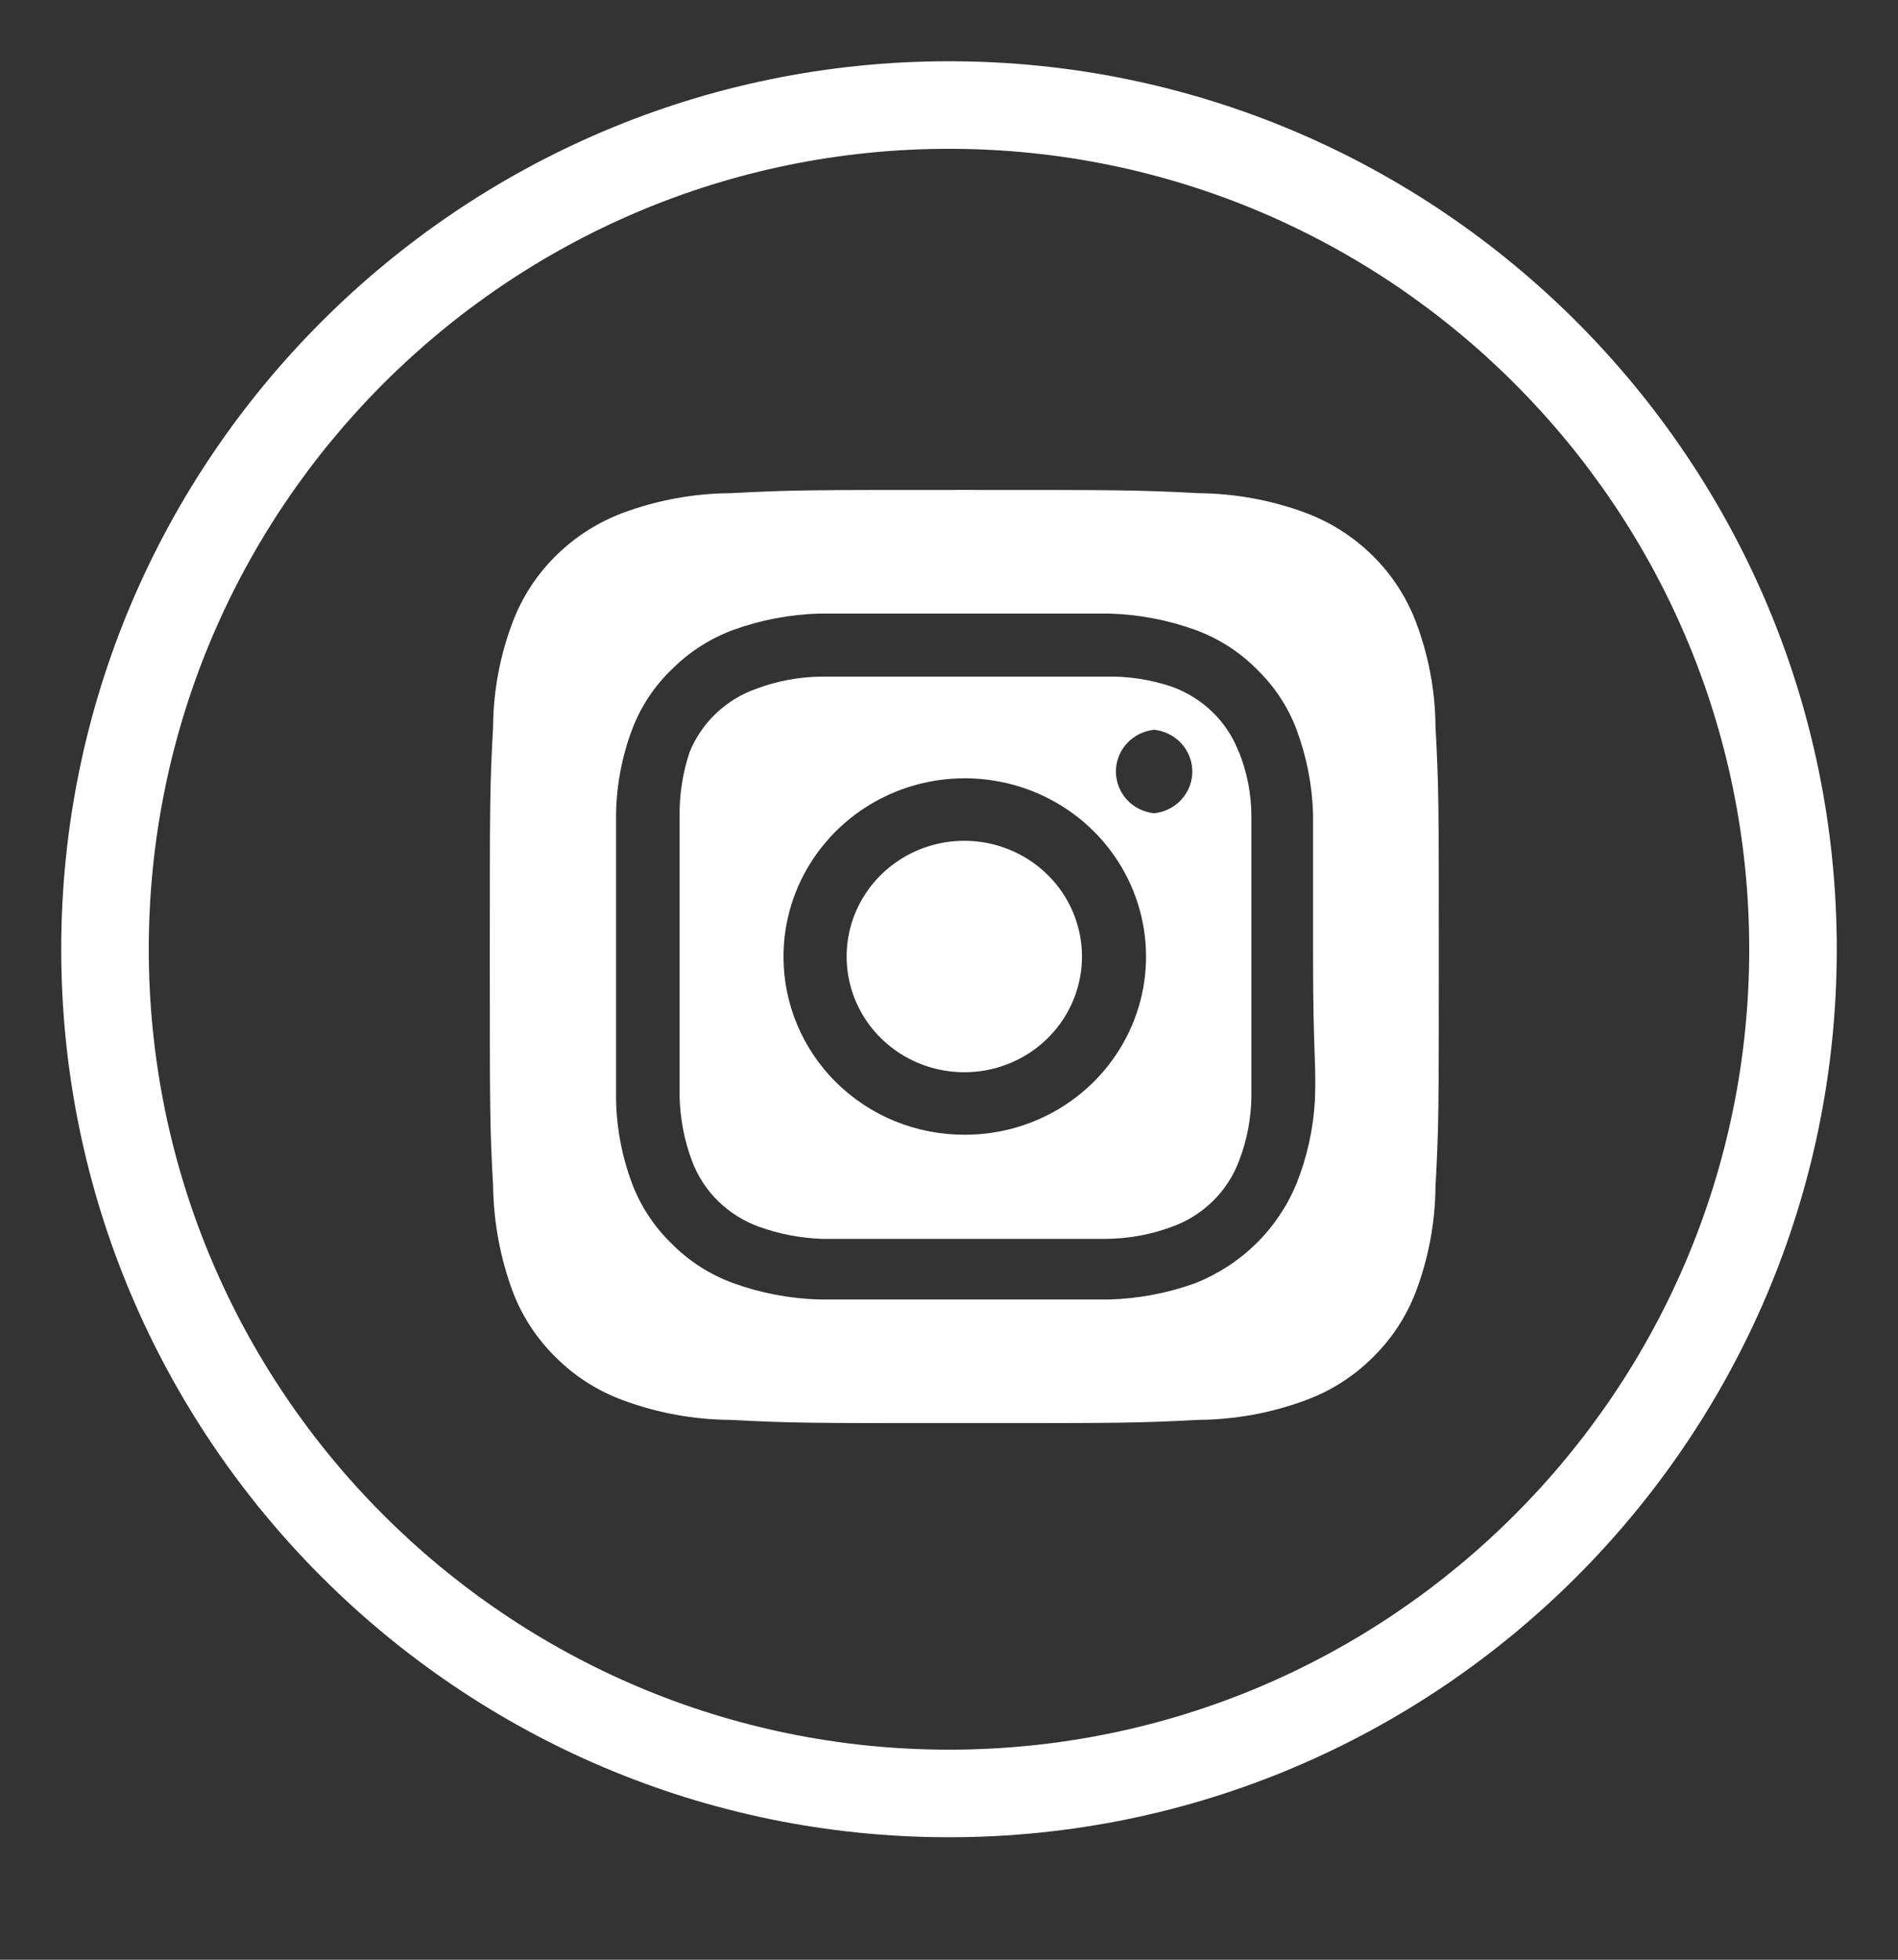 <svg width="31" height="32" viewBox="0 0 31 32" fill="none" xmlns="http://www.w3.org/2000/svg">
<rect x="0" y="0" width="31" height="32" fill="#333333" stroke="none"/>
<path d="M15.75 13.729C15.37 13.729 14.998 13.84 14.682 14.048C14.366 14.256 14.12 14.551 13.974 14.896C13.829 15.241 13.791 15.621 13.865 15.988C13.939 16.354 14.122 16.691 14.391 16.955C14.66 17.219 15.002 17.399 15.375 17.472C15.748 17.545 16.134 17.508 16.485 17.365C16.837 17.222 17.137 16.98 17.348 16.669C17.559 16.358 17.672 15.993 17.672 15.619C17.672 15.371 17.622 15.125 17.526 14.896C17.429 14.667 17.288 14.458 17.109 14.283C16.931 14.107 16.719 13.968 16.485 13.873C16.252 13.778 16.002 13.729 15.75 13.729ZM23.446 11.863C23.442 11.274 23.331 10.691 23.12 10.141C22.965 9.738 22.724 9.372 22.414 9.068C22.104 8.763 21.732 8.526 21.322 8.373C20.762 8.166 20.169 8.057 19.571 8.053C18.571 8 18.276 8 15.75 8C13.223 8 12.929 8 11.929 8.053C11.331 8.057 10.738 8.166 10.178 8.373C9.768 8.526 9.396 8.763 9.086 9.068C8.776 9.372 8.535 9.738 8.38 10.141C8.169 10.691 8.058 11.274 8.054 11.863C8 12.846 8 13.135 8 15.619C8 18.103 8 18.392 8.054 19.375C8.063 19.966 8.173 20.55 8.38 21.105C8.535 21.506 8.775 21.869 9.085 22.171C9.394 22.478 9.767 22.715 10.178 22.865C10.738 23.073 11.331 23.181 11.929 23.185C12.929 23.238 13.223 23.238 15.75 23.238C18.276 23.238 18.571 23.238 19.571 23.185C20.169 23.181 20.762 23.073 21.322 22.865C21.733 22.715 22.106 22.478 22.415 22.171C22.725 21.869 22.965 21.506 23.12 21.105C23.331 20.552 23.441 19.966 23.446 19.375C23.5 18.392 23.5 18.103 23.5 15.619C23.5 13.135 23.5 12.846 23.446 11.863ZM21.477 17.958C21.452 18.428 21.35 18.891 21.175 19.329C21.024 19.695 20.801 20.027 20.517 20.306C20.234 20.584 19.896 20.804 19.524 20.952C19.074 21.115 18.601 21.205 18.122 21.219C17.509 21.219 17.346 21.219 15.75 21.219C14.153 21.219 13.991 21.219 13.379 21.219C12.899 21.205 12.426 21.115 11.976 20.952C11.591 20.812 11.244 20.588 10.96 20.297C10.68 20.024 10.463 19.694 10.325 19.329C10.159 18.888 10.07 18.422 10.062 17.951C10.062 17.349 10.062 17.189 10.062 15.619C10.062 14.05 10.062 13.889 10.062 13.288C10.07 12.817 10.159 12.35 10.325 11.909C10.468 11.531 10.696 11.19 10.992 10.911C11.271 10.636 11.606 10.423 11.976 10.286C12.426 10.123 12.899 10.033 13.379 10.019C13.991 10.019 14.153 10.019 15.75 10.019C17.346 10.019 17.509 10.019 18.122 10.019C18.601 10.033 19.074 10.123 19.524 10.286C19.909 10.426 20.256 10.65 20.54 10.941C20.82 11.214 21.037 11.544 21.175 11.909C21.34 12.351 21.432 12.817 21.446 13.288C21.446 13.889 21.446 14.05 21.446 15.619C21.446 17.189 21.5 17.349 21.477 17.951V17.958ZM20.237 12.29C20.145 12.043 20 11.82 19.811 11.634C19.622 11.449 19.395 11.306 19.145 11.215C18.801 11.098 18.439 11.041 18.075 11.048C17.471 11.048 17.3 11.048 15.75 11.048C14.2 11.048 14.03 11.048 13.425 11.048C13.059 11.051 12.697 11.118 12.355 11.246C12.109 11.332 11.884 11.47 11.696 11.648C11.507 11.827 11.36 12.043 11.263 12.282C11.15 12.621 11.095 12.976 11.1 13.333C11.1 13.928 11.1 14.095 11.1 15.619C11.1 17.143 11.1 17.311 11.1 17.905C11.108 18.264 11.176 18.619 11.302 18.956C11.394 19.202 11.539 19.426 11.728 19.611C11.917 19.797 12.144 19.94 12.394 20.03C12.725 20.15 13.073 20.217 13.425 20.229C14.03 20.229 14.2 20.229 15.75 20.229C17.3 20.229 17.471 20.229 18.075 20.229C18.441 20.225 18.803 20.158 19.145 20.03C19.395 19.94 19.622 19.797 19.811 19.611C20 19.426 20.145 19.202 20.237 18.956C20.367 18.62 20.435 18.264 20.439 17.905C20.439 17.311 20.439 17.143 20.439 15.619C20.439 14.095 20.439 13.928 20.439 13.333C20.439 12.974 20.371 12.617 20.237 12.282V12.29ZM15.75 18.529C15.362 18.529 14.977 18.454 14.618 18.308C14.259 18.162 13.934 17.947 13.659 17.677C13.385 17.406 13.168 17.085 13.02 16.732C12.872 16.379 12.796 16.001 12.797 15.619C12.797 15.043 12.971 14.48 13.297 14.001C13.622 13.523 14.085 13.149 14.627 12.929C15.168 12.709 15.764 12.652 16.338 12.765C16.913 12.878 17.44 13.156 17.854 13.564C18.268 13.972 18.549 14.491 18.662 15.056C18.776 15.621 18.716 16.206 18.491 16.738C18.265 17.27 17.885 17.724 17.397 18.043C16.909 18.362 16.336 18.531 15.75 18.529ZM18.85 13.28C18.679 13.262 18.52 13.183 18.405 13.057C18.29 12.931 18.226 12.768 18.226 12.598C18.226 12.429 18.29 12.265 18.405 12.139C18.52 12.014 18.679 11.934 18.85 11.916C19.021 11.934 19.18 12.014 19.295 12.139C19.41 12.265 19.474 12.429 19.474 12.598C19.474 12.768 19.41 12.931 19.295 13.057C19.18 13.183 19.021 13.262 18.85 13.28Z" fill="white"/>
<path d="M15.5 1C7.505 1 1 7.505 1 15.5C1 23.495 7.505 30 15.5 30C23.495 30 30 23.495 30 15.5C30 7.505 23.495 1 15.5 1ZM15.5 28.57C8.293 28.57 2.43 22.707 2.43 15.5C2.43 8.293 8.293 2.43 15.5 2.43C22.706 2.43 28.57 8.293 28.57 15.5C28.57 22.707 22.706 28.57 15.5 28.57Z" fill="white"/>
</svg>
